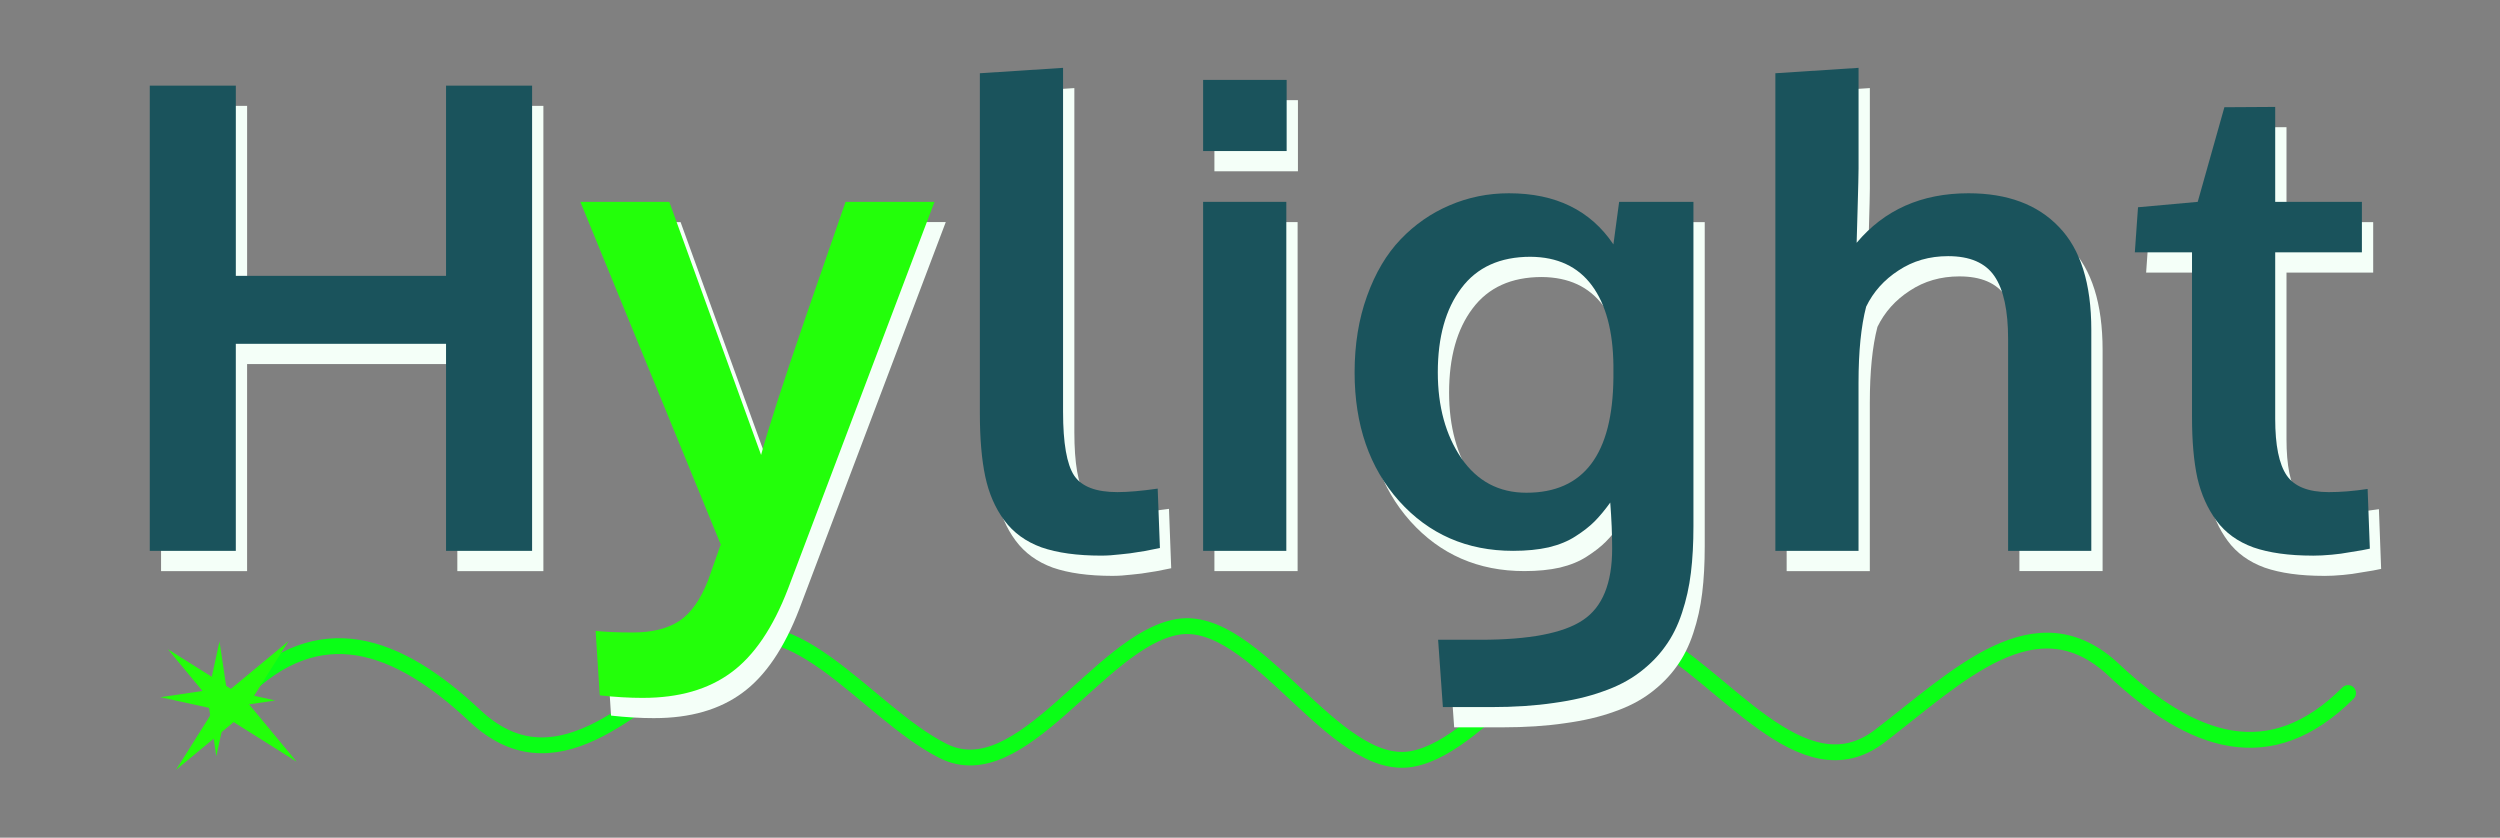 <?xml version="1.0" encoding="UTF-8" standalone="no"?>
<!-- Created with Inkscape (http://www.inkscape.org/) -->

<svg
   id="svg5"
   version="1.1"
   viewBox="0 0 40.746 13.653"
   height="13.653mm"
   width="40.746mm"
   sodipodi:docname="hylight_logo_transparent.svg"
   inkscape:version="1.1.2 (0a00cf5339, 2022-02-04, custom)"
   inkscape:export-filename="/home/theo/host/Downloads/hylight_logo.png"
   inkscape:export-xdpi="96"
   inkscape:export-ydpi="96"
   xmlns:inkscape="http://www.inkscape.org/namespaces/inkscape"
   xmlns:sodipodi="http://sodipodi.sourceforge.net/DTD/sodipodi-0.dtd"
   xmlns="http://www.w3.org/2000/svg"
   xmlns:svg="http://www.w3.org/2000/svg">
  <rect x="0" y="0" width="40.746" height="13.653" fill="#808080" stroke="none"/>
  <sodipodi:namedview
     id="namedview7"
     pagecolor="#505050"
     bordercolor="#eeeeee"
     borderopacity="1"
     inkscape:pageshadow="0"
     inkscape:pageopacity="0"
     inkscape:pagecheckerboard="0"
     inkscape:document-units="mm"
     showgrid="false"
     inkscape:zoom="5.0192678"
     inkscape:cx="71.723609"
     inkscape:cy="53.19501"
     inkscape:window-width="1680"
     inkscape:window-height="1026"
     inkscape:window-x="0"
     inkscape:window-y="0"
     inkscape:window-maximized="1"
     inkscape:current-layer="layer1"
     fit-margin-top="0"
     fit-margin-left="0"
     fit-margin-right="0"
     fit-margin-bottom="0" />
  <defs
     id="defs2">
    <rect
       x="117.725"
       y="171.829"
       width="462.077"
       height="275.003"
       id="rect3026" />
    <rect
       x="117.725"
       y="171.829"
       width="462.077"
       height="275.003"
       id="rect3026-3" />
  </defs>
  <g
     inkscape:label="Calque 1"
     inkscape:groupmode="layer"
     id="layer1"
     transform="translate(-29.425,-45.979)">
    <g
       id="g81104">
      <path
         style="fill:none;fill-opacity:1;stroke:#0aff16;stroke-width:0.258;stroke-linecap:round;stroke-linejoin:miter;stroke-miterlimit:4;stroke-dasharray:none;stroke-opacity:1"
         d="m 33.351,57.273 v 0 c 1.272,-1.272 2.544,-0.821 3.816,0.374 1.272,1.195 2.544,-0.102 3.816,-1.076 1.272,-0.974 2.544,1.013 3.816,1.649 1.272,0.636 2.544,-1.802 3.816,-2.023 1.272,-0.221 2.544,2.374 3.816,2.153 1.272,-0.221 2.544,-2.659 3.816,-2.023 1.272,0.636 2.544,2.623 3.816,1.649 1.272,-0.974 2.544,-2.272 3.816,-1.076 1.272,1.195 2.544,1.646 3.816,0.374 v 0"
         title="sin(x)"
         id="path80673" />
      <path
         id="path48852"
         style="fill:#23ff0a;stroke-width:1.002;stroke-linecap:round;stroke-linejoin:round"
         inkscape:transform-center-x="0.10710513"
         inkscape:transform-center-y="0.095968507"
         transform="matrix(0.265,0,0,0.265,-1.078,-1.003)"
         d="m 133.349,224.139 -3.873,-2.437 -3.544,2.936 2.437,-3.873 -2.936,-3.544 3.873,2.437 3.544,-2.936 -2.437,3.873 z" />
      <path
         id="path48852-7"
         style="fill:#23ff0a;stroke-width:1.002;stroke-linecap:round;stroke-linejoin:round"
         inkscape:transform-center-x="0.029691948"
         inkscape:transform-center-y="0.14071068"
         transform="matrix(0.213,-0.156,0.156,0.213,-29.01,30.549)"
         d="m 132.192,222.855 -2.674,-1.406 -2.302,2.032 1.406,-2.674 -2.032,-2.302 2.674,1.406 2.302,-2.032 -1.406,2.674 z" />
    </g>
    <g
       id="g81099">
      <g
         aria-label="Hylight"
         transform="matrix(0.265,0,0,0.265,0.035,-0.193)"
         id="text3024-6"
         style="font-size:40px;line-height:1.25;font-family:Oxygen;-inkscape-font-specification:Oxygen;white-space:pre;shape-inside:url(#rect3026-3)">
        <path
           d="M 120.811,209.359 V 180.746 h 5.293 v 11.699 H 139.033 V 180.746 h 5.293 v 28.613 h -5.293 v -12.734 h -12.93 v 12.734 z"
           style="font-weight:bold;-inkscape-font-specification:'Oxygen Bold';fill:#f4fff8"
           id="path964" />
        <path
           d="m 151.143,218.402 q -1.25,0 -2.656,-0.156 l -0.254,-3.965 q 0.898,0.098 2.285,0.098 1.777,0 2.852,-0.703 1.074,-0.703 1.777,-2.5 0.078,-0.195 0.781,-2.207 l -8.633,-21.074 h 5.469 l 5.645,15.566 q 0.625,-2.324 2.793,-8.633 2.188,-6.309 2.402,-6.934 h 5.469 q -8.926,23.594 -9.004,23.789 -1.387,3.613 -3.496,5.156 -2.109,1.562 -5.43,1.562 z"
           style="font-weight:bold;-inkscape-font-specification:'Oxygen Bold';fill:#f4fff8"
           id="path966" />
        <path
           d="m 179.326,209.652 q -2.207,0 -3.672,-0.508 -1.445,-0.527 -2.285,-1.66 -0.84,-1.133 -1.172,-2.695 -0.332,-1.562 -0.332,-3.887 v -20.918 l 5.117,-0.332 v 21.152 q 0,2.891 0.684,3.926 0.684,1.016 2.656,1.016 0.977,0 2.48,-0.215 l 0.137,3.652 q -0.019,0 -0.488,0.098 -0.449,0.098 -0.879,0.156 -0.41,0.078 -1.055,0.137 -0.645,0.078 -1.191,0.078 z"
           style="font-weight:bold;-inkscape-font-specification:'Oxygen Bold';fill:#f4fff8"
           id="path968" />
        <path
           d="m 185.596,209.359 v -21.465 h 5.117 v 21.465 z m 0,-24.59 v -4.375 h 5.137 v 4.375 z"
           style="font-weight:bold;-inkscape-font-specification:'Oxygen Bold';fill:#f4fff8"
           id="path970" />
        <path
           d="m 200.342,218.968 -0.293,-4.141 h 2.598 q 4.512,0 6.309,-1.211 1.797,-1.191 1.797,-4.395 0,-1.309 -0.117,-2.832 -0.508,0.703 -0.977,1.172 -0.449,0.449 -1.152,0.898 -0.684,0.449 -1.66,0.684 -0.957,0.215 -2.188,0.215 -4.258,0 -7.012,-3.066 -2.734,-3.066 -2.734,-7.91 0,-2.578 0.762,-4.688 0.762,-2.129 2.07,-3.496 1.309,-1.367 3.008,-2.09 1.719,-0.742 3.652,-0.742 4.316,0 6.426,3.145 l 0.352,-2.617 h 4.57 v 19.941 q 0,1.602 -0.156,2.871 -0.156,1.289 -0.547,2.461 -0.391,1.191 -1.035,2.07 -0.625,0.879 -1.582,1.602 -0.957,0.723 -2.266,1.172 -1.289,0.469 -3.008,0.703 -1.719,0.254 -3.867,0.254 z m 5.137,-13.184 q 5.293,0 5.352,-7.09 v -0.742 q -0.039,-3.184 -1.328,-4.922 -1.289,-1.738 -3.77,-1.758 -2.812,0 -4.258,1.934 -1.445,1.914 -1.445,5.176 0,3.145 1.445,5.273 1.465,2.129 4.004,2.129 z"
           style="font-weight:bold;-inkscape-font-specification:'Oxygen Bold';fill:#f4fff8"
           id="path972" />
        <path
           d="m 220.791,209.359 v -29.375 l 5.117,-0.332 v 6.191 q 0,0.449 -0.059,2.5 -0.059,2.031 -0.059,2.07 2.559,-3.047 6.875,-3.047 3.594,0 5.566,2.07 1.992,2.051 1.992,6.328 v 13.594 h -5.117 v -13.027 q 0,-2.637 -0.84,-3.867 -0.84,-1.23 -2.852,-1.23 -1.719,0 -3.047,0.879 -1.328,0.859 -1.992,2.227 -0.469,1.797 -0.469,4.688 v 10.332 z"
           style="font-weight:bold;-inkscape-font-specification:'Oxygen Bold';fill:#f4fff8"
           id="path974" />
        <path
           d="m 253.838,209.652 q -2.188,0 -3.652,-0.508 -1.445,-0.527 -2.266,-1.641 -0.82,-1.113 -1.172,-2.617 -0.332,-1.523 -0.332,-3.75 v -10.137 h -3.516 l 0.195,-2.773 3.672,-0.332 1.641,-5.82 3.125,-0.019 v 5.84 h 5.332 v 3.105 h -5.332 v 10.234 q 0,2.441 0.703,3.477 0.703,1.035 2.598,1.035 1.113,0 2.383,-0.195 l 0.137,3.672 q -0.039,0 -0.488,0.098 -0.43,0.078 -0.84,0.137 -0.391,0.078 -1.016,0.137 -0.625,0.059 -1.172,0.059 z"
           style="font-weight:bold;-inkscape-font-specification:'Oxygen Bold';fill:#f4fff8"
           id="path976" />
      </g>
      <g
         aria-label="Hylight"
         transform="matrix(0.265,0,0,0.265,-0.149,-0.523)"
         id="text3024"
         style="font-size:40px;line-height:1.25;font-family:Oxygen;-inkscape-font-specification:Oxygen;white-space:pre;shape-inside:url(#rect3026)">
        <path
           d="M 120.811,209.359 V 180.746 h 5.293 v 11.699 H 139.033 V 180.746 h 5.293 v 28.613 h -5.293 v -12.734 h -12.93 v 12.734 z"
           style="font-weight:bold;-inkscape-font-specification:'Oxygen Bold';fill:#1a535c"
           id="path979" />
        <path
           d="m 151.143,218.402 q -1.25,0 -2.656,-0.156 l -0.254,-3.965 q 0.898,0.098 2.285,0.098 1.777,0 2.852,-0.703 1.074,-0.703 1.777,-2.5 0.078,-0.195 0.781,-2.207 l -8.633,-21.074 h 5.469 l 5.645,15.566 q 0.625,-2.324 2.793,-8.633 2.188,-6.309 2.402,-6.934 h 5.469 q -8.926,23.594 -9.004,23.789 -1.387,3.613 -3.496,5.156 -2.109,1.562 -5.43,1.562 z"
           style="font-weight:bold;-inkscape-font-specification:'Oxygen Bold';fill:#23ff0a"
           id="path981" />
        <path
           d="m 179.326,209.652 q -2.207,0 -3.672,-0.508 -1.445,-0.527 -2.285,-1.66 -0.84,-1.133 -1.172,-2.695 -0.332,-1.562 -0.332,-3.887 v -20.918 l 5.117,-0.332 v 21.152 q 0,2.891 0.684,3.926 0.684,1.016 2.656,1.016 0.977,0 2.48,-0.215 l 0.137,3.652 q -0.019,0 -0.488,0.098 -0.449,0.098 -0.879,0.156 -0.41,0.078 -1.055,0.137 -0.645,0.078 -1.191,0.078 z"
           style="font-weight:bold;-inkscape-font-specification:'Oxygen Bold';fill:#1a535c"
           id="path983" />
        <path
           d="m 185.596,209.359 v -21.465 h 5.117 v 21.465 z m 0,-24.59 v -4.375 h 5.137 v 4.375 z"
           style="font-weight:bold;-inkscape-font-specification:'Oxygen Bold';fill:#1a535c"
           id="path985" />
        <path
           d="m 200.342,218.968 -0.293,-4.141 h 2.598 q 4.512,0 6.309,-1.211 1.797,-1.191 1.797,-4.395 0,-1.309 -0.117,-2.832 -0.508,0.703 -0.977,1.172 -0.449,0.449 -1.152,0.898 -0.684,0.449 -1.66,0.684 -0.957,0.215 -2.188,0.215 -4.258,0 -7.012,-3.066 -2.734,-3.066 -2.734,-7.91 0,-2.578 0.762,-4.688 0.762,-2.129 2.07,-3.496 1.309,-1.367 3.008,-2.09 1.719,-0.742 3.652,-0.742 4.316,0 6.426,3.145 l 0.352,-2.617 h 4.57 v 19.941 q 0,1.602 -0.156,2.871 -0.156,1.289 -0.547,2.461 -0.391,1.191 -1.035,2.07 -0.625,0.879 -1.582,1.602 -0.957,0.723 -2.266,1.172 -1.289,0.469 -3.008,0.703 -1.719,0.254 -3.867,0.254 z m 5.137,-13.184 q 5.293,0 5.352,-7.09 v -0.742 q -0.039,-3.184 -1.328,-4.922 -1.289,-1.738 -3.77,-1.758 -2.812,0 -4.258,1.934 -1.445,1.914 -1.445,5.176 0,3.145 1.445,5.273 1.465,2.129 4.004,2.129 z"
           style="font-weight:bold;-inkscape-font-specification:'Oxygen Bold';fill:#1a535c"
           id="path987" />
        <path
           d="m 220.791,209.359 v -29.375 l 5.117,-0.332 v 6.191 q 0,0.449 -0.059,2.5 -0.059,2.031 -0.059,2.07 2.559,-3.047 6.875,-3.047 3.594,0 5.566,2.07 1.992,2.051 1.992,6.328 v 13.594 h -5.117 v -13.027 q 0,-2.637 -0.84,-3.867 -0.84,-1.23 -2.852,-1.23 -1.719,0 -3.047,0.879 -1.328,0.859 -1.992,2.227 -0.469,1.797 -0.469,4.688 v 10.332 z"
           style="font-weight:bold;-inkscape-font-specification:'Oxygen Bold';fill:#1a535c"
           id="path989" />
        <path
           d="m 253.838,209.652 q -2.188,0 -3.652,-0.508 -1.445,-0.527 -2.266,-1.641 -0.82,-1.113 -1.172,-2.617 -0.332,-1.523 -0.332,-3.75 v -10.137 h -3.516 l 0.195,-2.773 3.672,-0.332 1.641,-5.82 3.125,-0.019 v 5.84 h 5.332 v 3.105 h -5.332 v 10.234 q 0,2.441 0.703,3.477 0.703,1.035 2.598,1.035 1.113,0 2.383,-0.195 l 0.137,3.672 q -0.039,0 -0.488,0.098 -0.43,0.078 -0.84,0.137 -0.391,0.078 -1.016,0.137 -0.625,0.059 -1.172,0.059 z"
           style="font-weight:bold;-inkscape-font-specification:'Oxygen Bold';fill:#1a535c"
           id="path991" />
      </g>
    </g>
  </g>
</svg>
